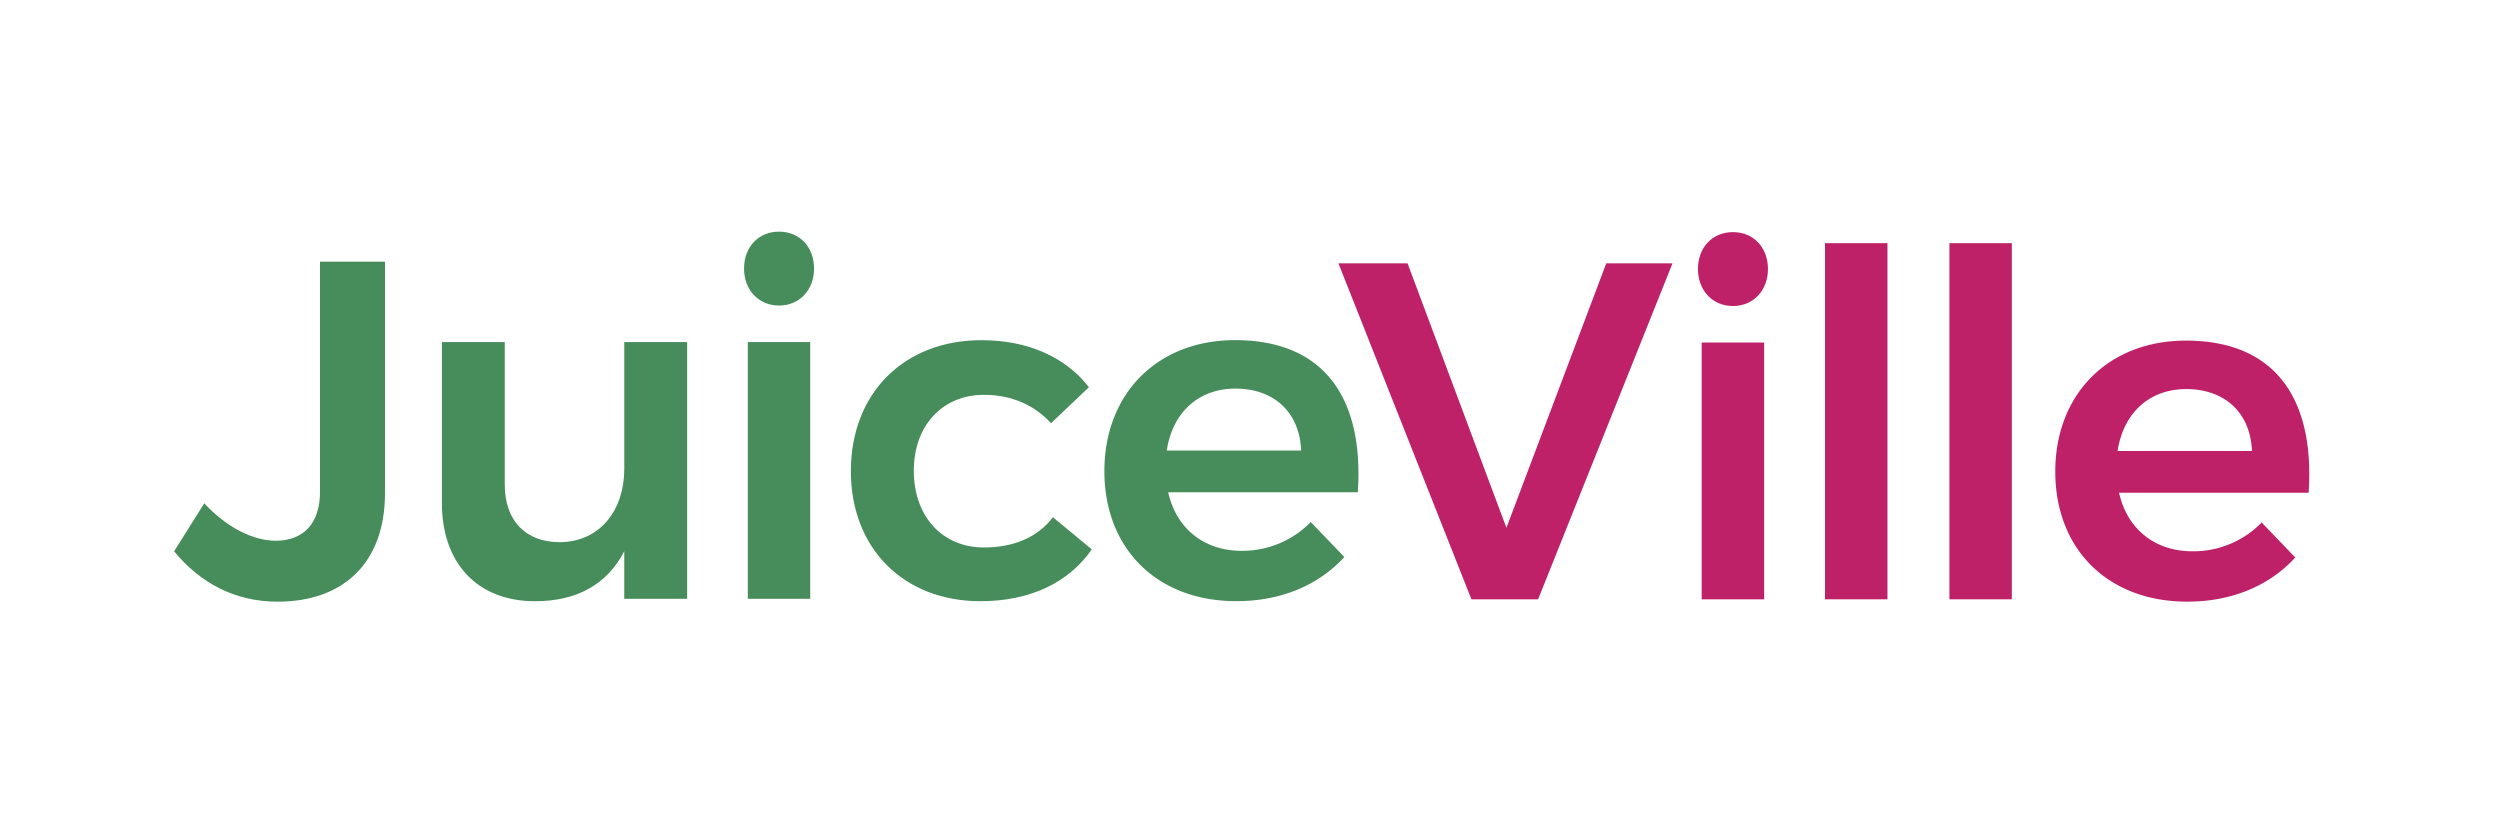 <svg id="Layer_1" data-name="Layer 1" xmlns="http://www.w3.org/2000/svg" viewBox="0 0 1500 500"><defs><style>.cls-1{fill:#478d5b;}.cls-2{fill:#be2168;}</style></defs><title>Artboard 1_</title><path class="cls-1" d="M192,157V295.07c0,19-9.91,29.37-26.61,29.37-13.25,0-29.29-7.78-42.82-22.46l-18.1,28.8C120.3,350.07,141.24,361,166.58,361,206.32,361,231,337.4,231,295.93V157Z"/><path class="cls-1" d="M412.28,205.22V359.29H374.56V330.78c-10.66,20.45-29.09,29.95-53.56,29.95-34.56,0-55.87-22.75-55.87-59V205.22h37.73v85.53c0,21.6,12.38,34.56,33.12,34.56,24.19-.29,38.59-19.29,38.59-44.06v-76Z"/><path class="cls-1" d="M488.43,161.16c0,12.67-8.64,22.17-21,22.17s-21-9.5-21-22.17c0-13,8.64-22.17,21-22.17S488.43,148.2,488.43,161.16Zm-2.3,44.06V359.29H448.68V205.22Z"/><path class="cls-1" d="M590.28,236.9c-24.77,0-42,18.43-42,45.5,0,27.65,17.28,46.08,42,46.08,17.85,0,32.25-6,41.47-18.14l23.33,19.29c-13.54,19.58-36.57,31.1-66.81,31.1-46.08,0-77.75-31.68-77.75-78,0-46.94,32-78.62,78.33-78.62,28.22,0,50.68,10.37,64.51,28.22l-22.75,21.6C620.81,243.23,607.27,236.9,590.28,236.9Z"/><path class="cls-1" d="M814.68,295.36H700.92c4.9,21.89,21.6,35.13,44.06,35.13a57.22,57.22,0,0,0,41.47-17.28l20.16,21c-15.26,16.7-37.72,26.49-64.79,26.49-47.8,0-79.19-31.68-79.19-78,0-46.94,32.25-78.62,78.33-78.62C795.09,204.07,818.42,239.49,814.68,295.36Zm-34-25.05c-.86-22.75-16.13-37.15-39.45-37.15-22.17,0-37.73,14.4-41.18,37.15Z"/><path class="cls-2" d="M844.53,158l59.32,158.68L963.76,158h39.74L922.86,359.58h-40L803.06,158Z"/><path class="cls-2" d="M1060.78,161.45c0,12.67-8.64,22.17-21,22.17s-21-9.5-21-22.17c0-13,8.64-22.17,21-22.17S1060.78,148.49,1060.78,161.45Zm-2.3,44.06V359.58H1021V205.51Z"/><path class="cls-2" d="M1132.48,145.9V359.58H1095V145.9Z"/><path class="cls-2" d="M1207.09,145.9V359.58h-37.44V145.9Z"/><path class="cls-2" d="M1385.18,295.65H1271.43c4.9,21.89,21.6,35.13,44.06,35.13A57.21,57.21,0,0,0,1357,313.5l20.16,21c-15.26,16.7-37.73,26.49-64.8,26.49-47.8,0-79.19-31.68-79.19-78,0-46.94,32.25-78.62,78.33-78.62C1365.6,204.36,1388.92,239.78,1385.18,295.65Zm-34-25.05c-.86-22.75-16.13-37.15-39.45-37.15-22.17,0-37.72,14.4-41.18,37.15Z"/></svg>